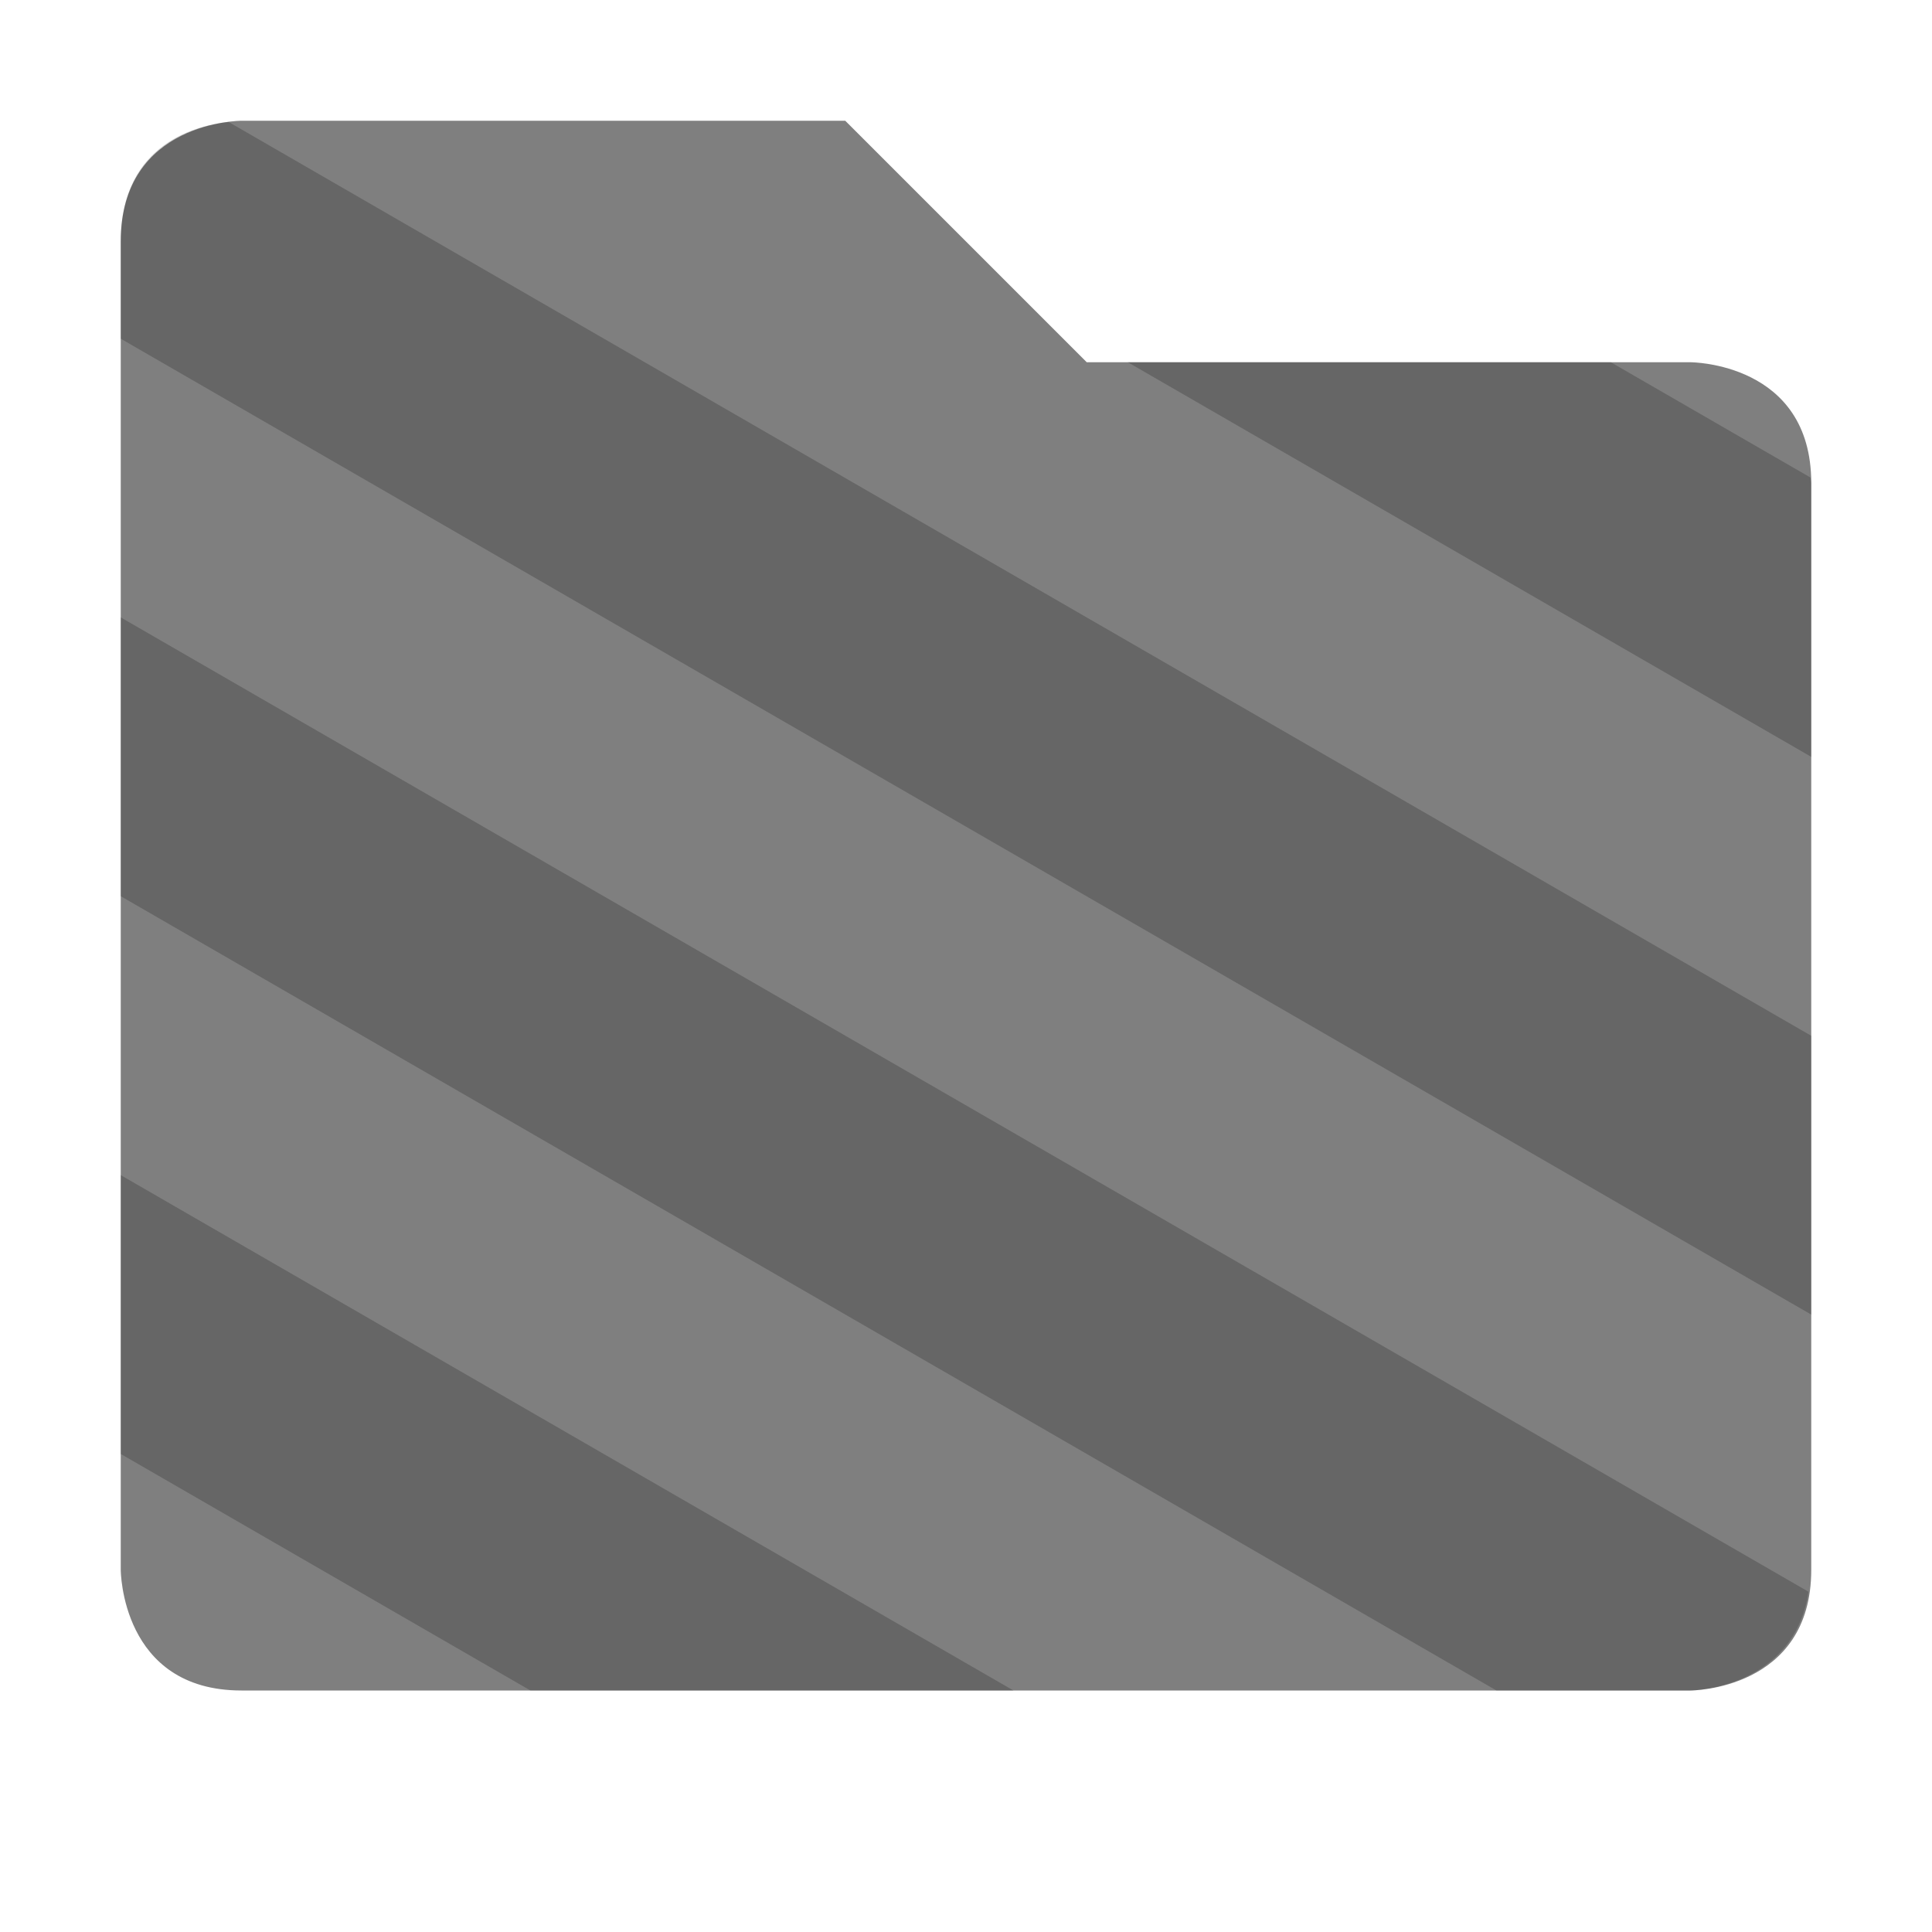 <?xml version="1.0" encoding="UTF-8" standalone="no"?>
<!-- Created with Inkscape (http://www.inkscape.org/) -->

<svg
   xmlns:dc="http://purl.org/dc/elements/1.1/"
   xmlns:cc="http://creativecommons.org/ns#"
   xmlns:rdf="http://www.w3.org/1999/02/22-rdf-syntax-ns#"
   xmlns:svg="http://www.w3.org/2000/svg"
   xmlns="http://www.w3.org/2000/svg"
   xmlns:sodipodi="http://sodipodi.sourceforge.net/DTD/sodipodi-0.dtd"
   xmlns:inkscape="http://www.inkscape.org/namespaces/inkscape"
   id="svg7384"
   style="enable-background:new"
   height="16"
   width="16"
   version="1.1"
   inkscape:version="0.91 r13725"
   sodipodi:docname="folder-visiting.svg">
  <sodipodi:namedview
     pagecolor="#ffffff"
     bordercolor="#666666"
     borderopacity="1"
     objecttolerance="10"
     gridtolerance="10"
     guidetolerance="10"
     inkscape:pageopacity="0"
     inkscape:pageshadow="2"
     inkscape:window-width="1600"
     inkscape:window-height="849"
     id="namedview10"
     showgrid="false"
     inkscape:zoom="17.31"
     inkscape:cx="-2.779661"
     inkscape:cy="8"
     inkscape:window-x="0"
     inkscape:window-y="0"
     inkscape:window-maximized="1"
     inkscape:current-layer="svg7384" />
  <title
     id="title8473">Paper Symbolic Icon Theme</title>
  <defs
     id="defs7386">
    <filter
       id="filter7554"
       color-interpolation-filters="sRGB">
      <feBlend
         id="feBlend7556"
         in2="BackgroundImage"
         mode="darken" />
    </filter>
  </defs>
  <g
     id="layer1"
     transform="translate(-466 -224)">
    <path
       id="path5057-4"
       opacity=".5"
       style="block-progression:tb;text-indent:0;color:#000000;enable-background:accumulate;text-transform:none"
       d="m467 226v11s0 1 1 1h12s1 0 1-1v-9c0-1-1-1-1-1h-5l-2-2h-5s-1 0-1 1z" />
  </g>
  <path
     style="opacity:0.2;fill:#000000;fill-opacity:1"
     d="M 1.893,1.01 C 1.657,1.034 1,1.172 1,2 L 1,2.805 15,10.887 15,8.578 Z M 9.34,3 15,6.268 15,4 c 0,-0.017 -0.005,-0.028 -0.006,-0.045 L 13.34,3 Z M 1,5.113 1,7.422 12.393,14 14,14 c 0,0 0.857,-0.011 0.977,-0.818 z M 1,9.732 1,12.041 4.393,14 l 4,0 z"
     id="rect4138"
     inkscape:connector-curvature="0"
     sodipodi:nodetypes="csccccccscccccccccccccc" />
  <g
     transform="translate(-466 -224)"
     id="g4152" />
</svg>
